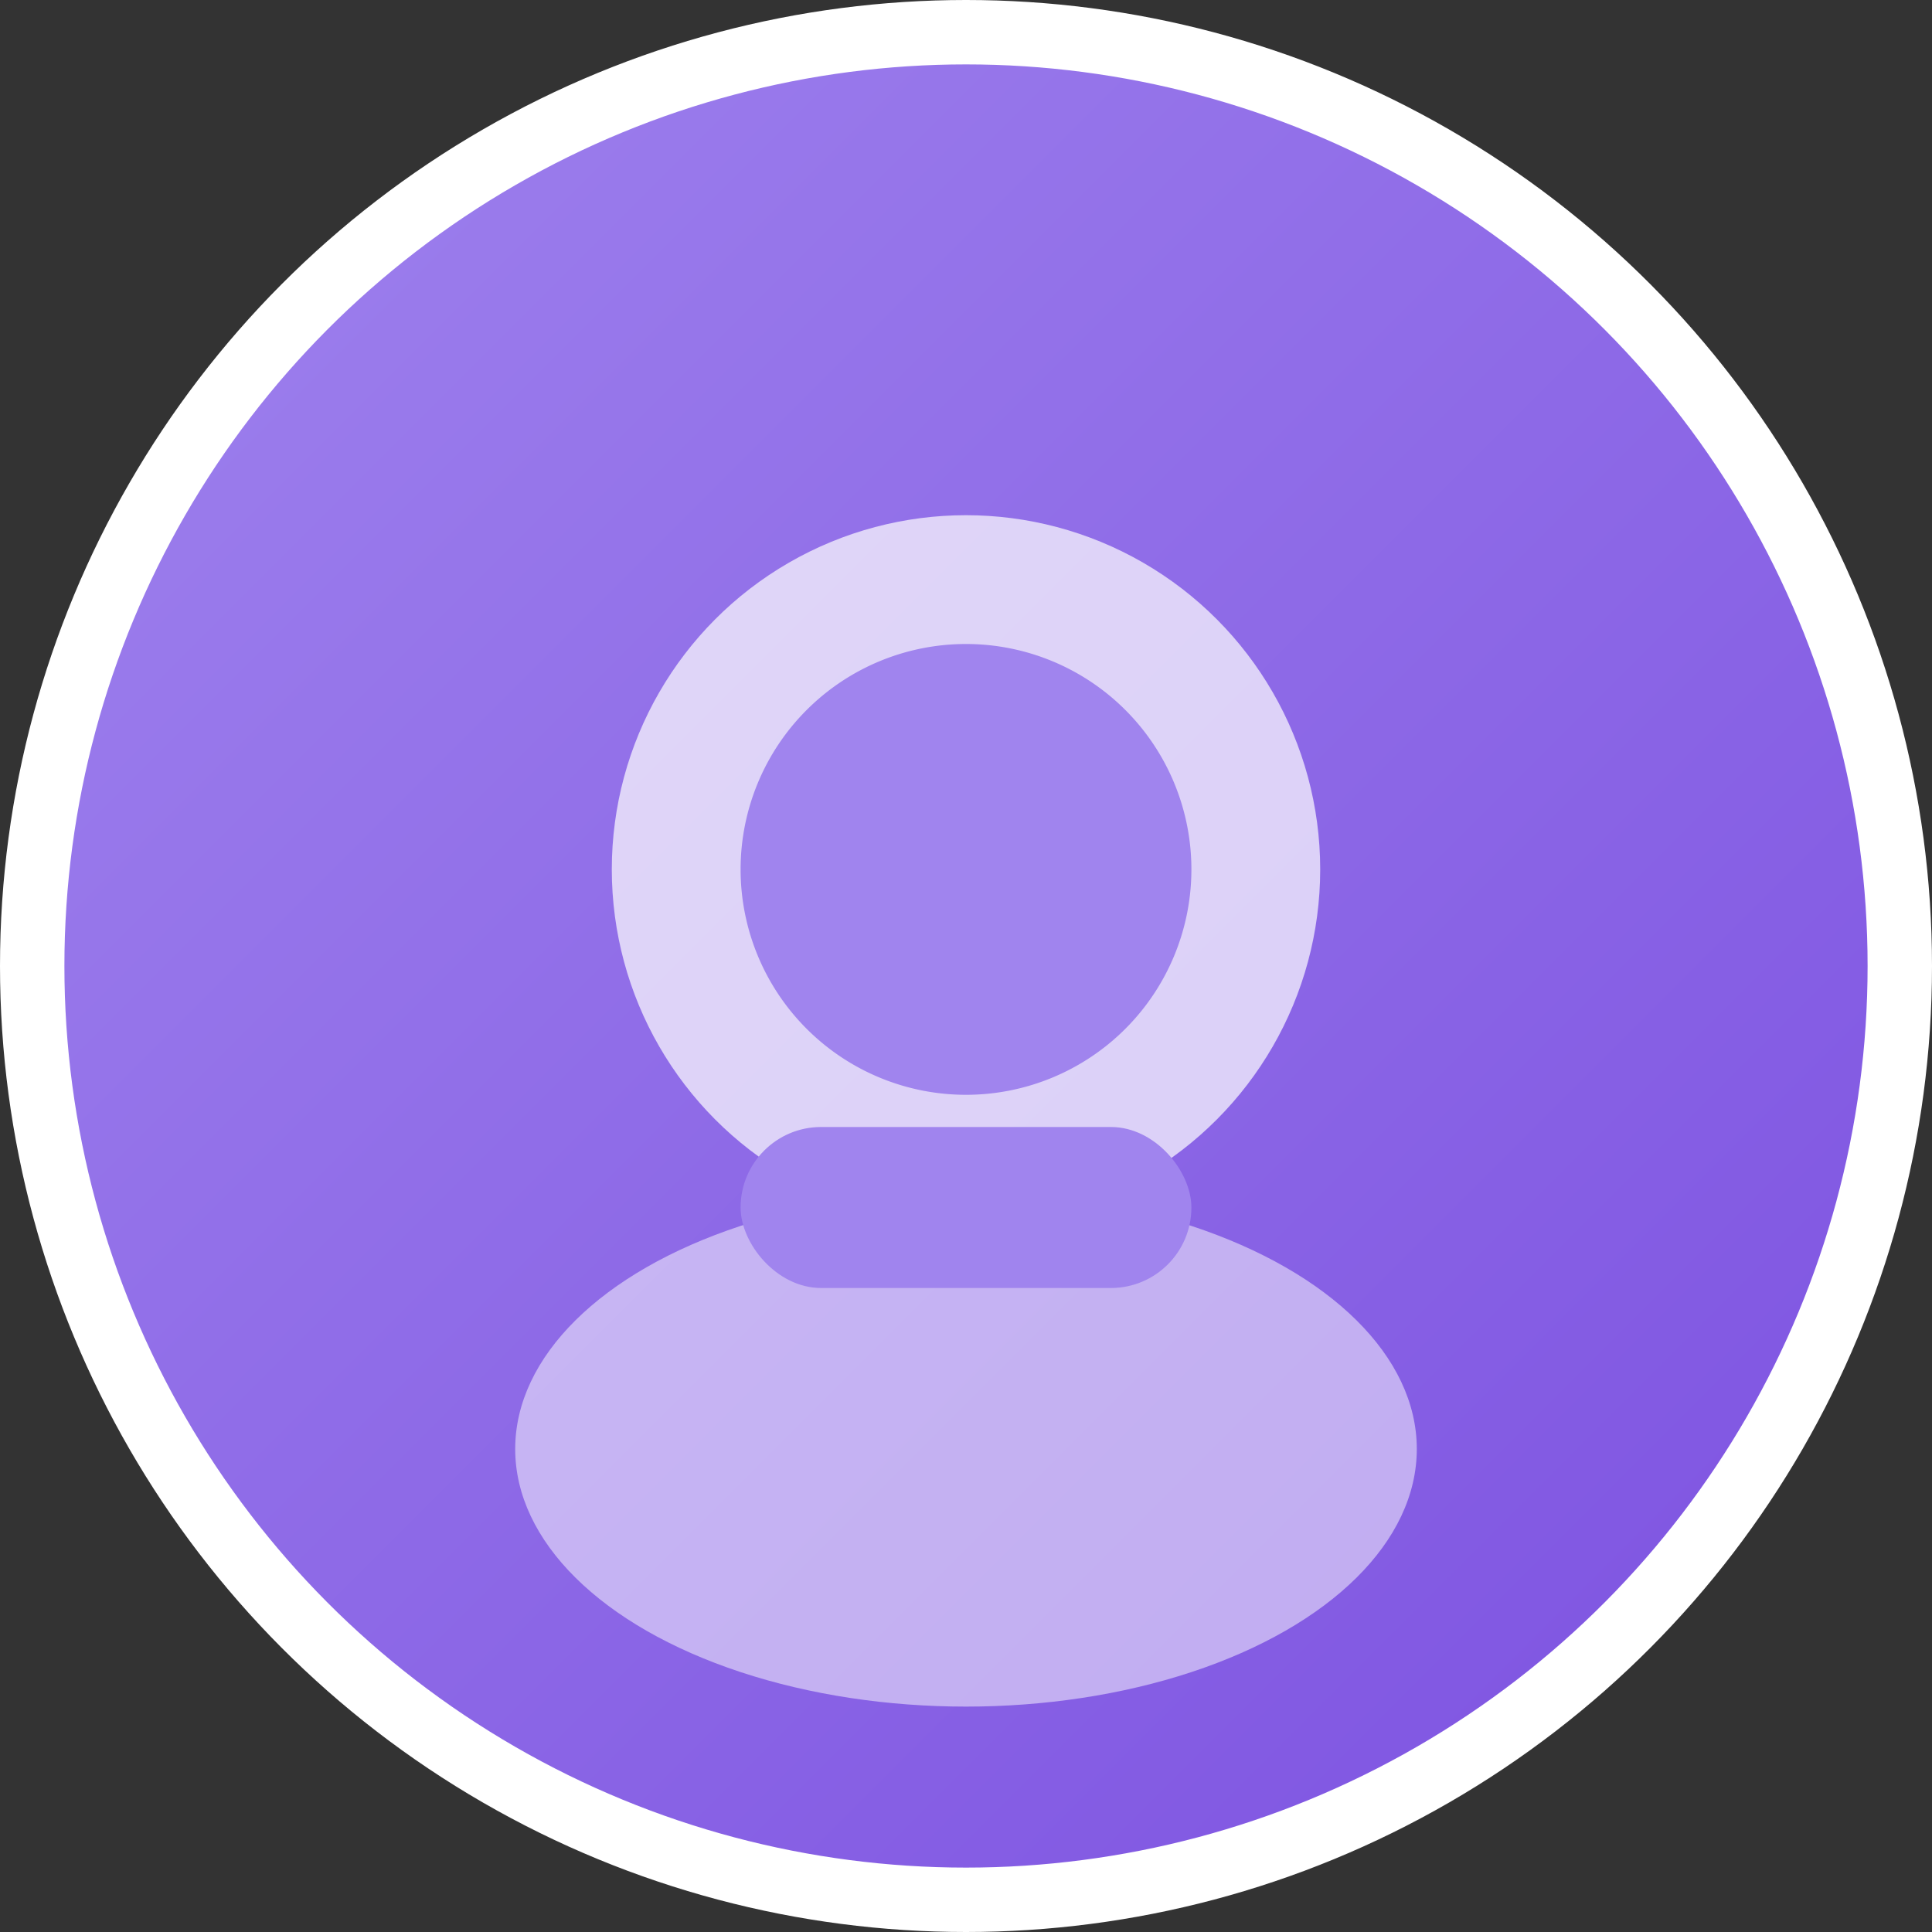 <svg width="120" height="120" viewBox="0 0 120 120" fill="none" xmlns="http://www.w3.org/2000/svg">
  <rect x="0" y="0" width="120" height="120" fill="#333333" stroke="none"/>
  <defs>
    <linearGradient id="grad" x1="0" y1="0" x2="120" y2="120" gradientUnits="userSpaceOnUse">
      <stop stop-color="#a084ee"/>
      <stop offset="1" stop-color="#7b4fe0"/>
    </linearGradient>
  </defs>
  <circle cx="60" cy="60" r="58" fill="url(#grad)" stroke="#fff" stroke-width="4"/>
  <circle cx="60" cy="54" r="22" fill="#fff" fill-opacity="0.7"/>
  <ellipse cx="60" cy="90" rx="28" ry="16" fill="#fff" fill-opacity="0.5"/>
  <path d="M60 40a14 14 0 1 1 0 28a14 14 0 0 1 0-28z" fill="#a084ee"/>
  <rect x="46" y="70" width="28" height="10" rx="5" fill="#a084ee"/>
</svg> 